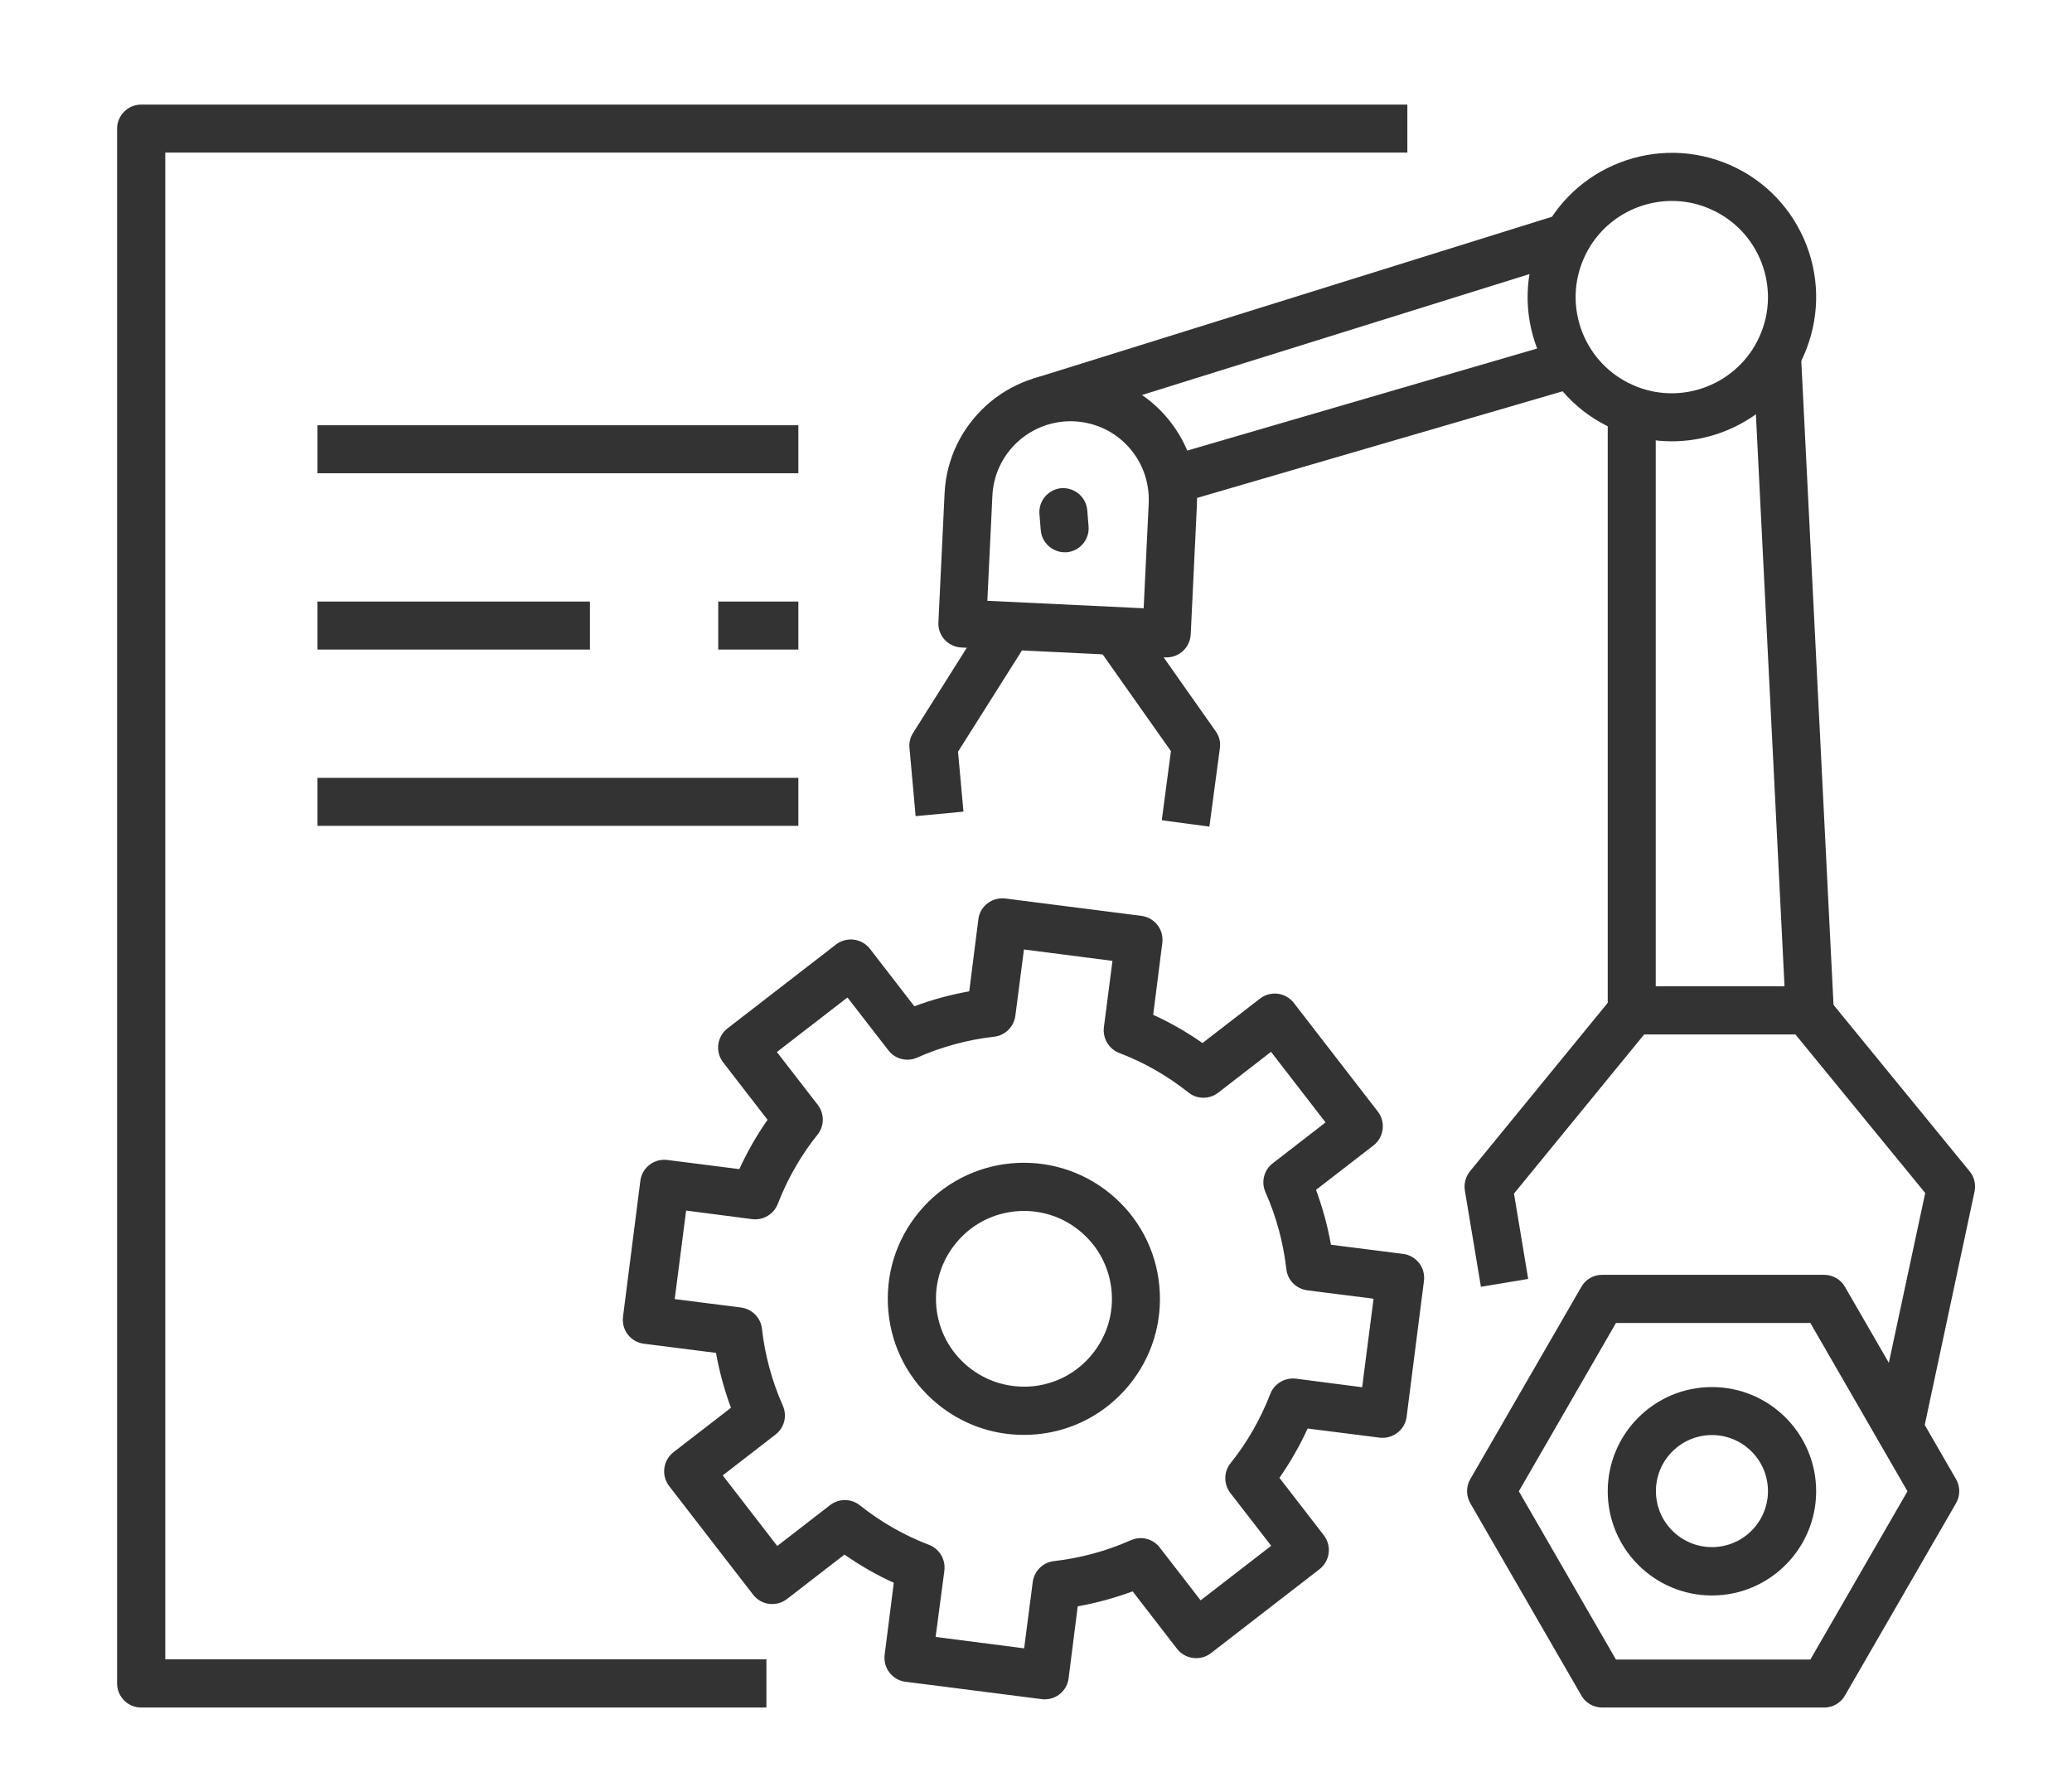 <?xml version="1.0" encoding="utf-8"?>
<!-- Generator: Adobe Illustrator 26.4.1, SVG Export Plug-In . SVG Version: 6.00 Build 0)  -->
<svg version="1.1" id="레이어_1" xmlns="http://www.w3.org/2000/svg" xmlns:xlink="http://www.w3.org/1999/xlink" x="0px"
	 y="0px" viewBox="0 0 110.95 95.42" style="enable-background:new 0 0 110.95 95.42;" xml:space="preserve">
<style type="text/css">
	.st0{fill:#333333;}
</style>
<g>
	<g>
		<path class="st0" d="M41.03,91.43H7.56c-0.71,0-1.29-0.58-1.29-1.29V6.89c0-0.71,0.58-1.29,1.29-1.29h67.8v2.57H8.85v80.68h32.19
			V91.43z"/>
	</g>
	<g>
		<path class="st0" d="M55.95,90.99c-0.05,0-0.11,0-0.17-0.01l-7.29-0.93c-0.34-0.04-0.65-0.22-0.86-0.49
			c-0.21-0.27-0.3-0.61-0.26-0.95l0.49-3.86c-0.93-0.42-1.81-0.93-2.64-1.51l-3.08,2.38c-0.27,0.21-0.61,0.3-0.95,0.26
			c-0.34-0.04-0.65-0.22-0.86-0.49l-4.5-5.82c-0.43-0.56-0.33-1.37,0.23-1.81l3.08-2.38c-0.35-0.95-0.62-1.93-0.8-2.94l-3.86-0.49
			c-0.34-0.04-0.65-0.22-0.86-0.49c-0.21-0.27-0.3-0.61-0.26-0.95l0.93-7.29c0.09-0.7,0.74-1.2,1.44-1.11l3.86,0.49
			c0.42-0.92,0.93-1.81,1.51-2.64l-2.38-3.08c-0.43-0.56-0.33-1.37,0.23-1.81l5.82-4.5c0.56-0.43,1.37-0.33,1.81,0.23l2.38,3.08
			c0.95-0.35,1.93-0.62,2.94-0.8l0.49-3.86c0.04-0.34,0.22-0.65,0.49-0.85c0.27-0.21,0.61-0.3,0.95-0.26l7.29,0.93
			c0.34,0.04,0.65,0.22,0.86,0.49c0.21,0.27,0.3,0.61,0.26,0.95l-0.49,3.86c0.93,0.42,1.81,0.93,2.64,1.51l3.08-2.38
			c0.27-0.21,0.61-0.3,0.95-0.26c0.34,0.04,0.65,0.22,0.86,0.49l4.5,5.82c0.43,0.56,0.33,1.37-0.23,1.81l-3.08,2.38
			c0.35,0.95,0.62,1.93,0.8,2.94l3.86,0.49c0.34,0.04,0.65,0.22,0.86,0.49c0.21,0.27,0.3,0.61,0.26,0.95l-0.93,7.29
			c-0.09,0.7-0.74,1.19-1.44,1.11l-3.86-0.49c-0.42,0.92-0.93,1.81-1.51,2.64l2.38,3.08c0.43,0.56,0.33,1.37-0.23,1.81l-5.82,4.5
			c-0.56,0.43-1.37,0.33-1.81-0.23l-2.38-3.08c-0.95,0.35-1.93,0.62-2.94,0.8l-0.49,3.86C57.14,90.51,56.59,90.99,55.95,90.99z
			 M50.1,87.65l4.74,0.61l0.46-3.55c0.08-0.59,0.54-1.05,1.13-1.12c1.43-0.16,2.82-0.54,4.13-1.12c0.54-0.24,1.18-0.08,1.54,0.39
			l2.19,2.83l3.78-2.92l-2.19-2.83c-0.36-0.47-0.36-1.13,0.01-1.59c0.9-1.12,1.61-2.37,2.13-3.71c0.21-0.55,0.78-0.89,1.37-0.82
			l3.55,0.46l0.61-4.74l-3.55-0.45c-0.59-0.08-1.05-0.54-1.12-1.13c-0.16-1.43-0.54-2.82-1.12-4.13c-0.24-0.54-0.08-1.18,0.39-1.54
			l2.83-2.19l-2.92-3.78l-2.83,2.19c-0.47,0.36-1.13,0.36-1.59-0.01c-1.12-0.89-2.37-1.61-3.71-2.12c-0.55-0.21-0.89-0.78-0.82-1.37
			l0.46-3.56l-4.74-0.61l-0.46,3.55c-0.08,0.59-0.54,1.05-1.13,1.12c-1.43,0.16-2.82,0.54-4.13,1.12c-0.54,0.24-1.18,0.08-1.54-0.39
			l-2.19-2.83l-3.78,2.92l2.19,2.83c0.36,0.47,0.36,1.13-0.01,1.59c-0.9,1.12-1.61,2.37-2.13,3.71c-0.21,0.55-0.78,0.89-1.36,0.82
			l-3.55-0.46l-0.61,4.74l3.55,0.45c0.59,0.08,1.05,0.54,1.12,1.13c0.16,1.43,0.54,2.82,1.12,4.13c0.24,0.54,0.08,1.18-0.39,1.54
			l-2.83,2.19l2.92,3.78l2.83-2.19c0.47-0.36,1.13-0.36,1.59,0.01c1.12,0.89,2.37,1.61,3.71,2.12c0.55,0.21,0.89,0.78,0.82,1.37
			L50.1,87.65z M54.81,76.83c-1.69,0-3.31-0.58-4.63-1.67c-1.5-1.24-2.43-2.99-2.61-4.93c-0.18-1.94,0.4-3.83,1.64-5.33
			c2.56-3.1,7.16-3.53,10.26-0.97c1.5,1.24,2.43,2.99,2.61,4.93c0.18,1.94-0.4,3.83-1.64,5.33c-1.24,1.5-2.99,2.43-4.93,2.61
			C55.28,76.82,55.05,76.83,54.81,76.83z M54.83,64.84c-1.36,0-2.7,0.58-3.63,1.71c-0.8,0.97-1.18,2.19-1.06,3.44
			c0.12,1.25,0.72,2.38,1.69,3.18s2.19,1.17,3.45,1.06c1.25-0.12,2.38-0.72,3.18-1.69c0.8-0.97,1.18-2.19,1.06-3.44
			c-0.12-1.25-0.72-2.38-1.69-3.18C56.95,65.19,55.89,64.84,54.83,64.84z"/>
	</g>
	<g>
		<path class="st0" d="M89.52,23.63c-0.92,0-1.86-0.17-2.78-0.52c-1.92-0.74-3.44-2.19-4.28-4.08c-0.83-1.89-0.88-3.98-0.14-5.91
			c1.53-3.97,6.01-5.95,9.99-4.42c1.92,0.74,3.44,2.19,4.28,4.08c0.83,1.89,0.88,3.98,0.14,5.91
			C95.55,21.75,92.62,23.63,89.52,23.63z M89.53,10.76c-2.07,0-4.02,1.25-4.81,3.29c-0.5,1.28-0.46,2.68,0.09,3.94
			c0.56,1.26,1.57,2.22,2.85,2.72c2.65,1.03,5.64-0.3,6.66-2.94c0.5-1.28,0.46-2.68-0.09-3.94c-0.56-1.26-1.57-2.22-2.85-2.72
			C90.77,10.87,90.15,10.76,89.53,10.76z"/>
	</g>
	<g>
		<path class="st0" d="M97.68,91.43H85.79c-0.46,0-0.89-0.25-1.11-0.64l-5.95-10.3c-0.23-0.4-0.23-0.89,0-1.29l5.95-10.3
			c0.23-0.4,0.65-0.64,1.11-0.64h11.89c0.46,0,0.89,0.25,1.11,0.64l5.95,10.3c0.23,0.4,0.23,0.89,0,1.29l-5.95,10.3
			C98.56,91.19,98.14,91.43,97.68,91.43z M86.53,88.86h10.41l5.2-9.01l-5.2-9.01H86.53l-5.2,9.01L86.53,88.86z"/>
	</g>
	<g>
		<path class="st0" d="M91.67,85.43c-3.08,0-5.58-2.5-5.58-5.58c0-3.08,2.5-5.58,5.58-5.58c3.08,0,5.58,2.5,5.58,5.58
			C97.25,82.92,94.75,85.43,91.67,85.43z M91.67,76.84c-1.66,0-3,1.35-3,3c0,1.66,1.35,3,3,3c1.66,0,3-1.35,3-3
			C94.67,78.19,93.33,76.84,91.67,76.84z"/>
	</g>
	<g>
		
			<rect x="55.02" y="15.82" transform="matrix(0.955 -0.298 0.298 0.955 -1.93 21.561)" class="st0" width="29.35" height="2.57"/>
	</g>
	<g>
		
			<rect x="62.11" y="21.39" transform="matrix(0.96 -0.28 0.28 0.96 -3.422 21.385)" class="st0" width="22.13" height="2.58"/>
	</g>
	<g>
		<path class="st0" d="M49.03,43.7l-0.33-3.65c-0.03-0.28,0.04-0.56,0.19-0.8l4.05-6.42l2.18,1.37l-3.82,6.05l0.29,3.21L49.03,43.7z
			"/>
	</g>
	<g>
		<path class="st0" d="M64.76,44.26l-2.55-0.34l0.49-3.7l-3.76-5.33l2.11-1.48l4.05,5.75c0.19,0.26,0.27,0.59,0.22,0.91L64.76,44.26
			z"/>
	</g>
	<g>
		<path class="st0" d="M62.47,35.2c-0.02,0-0.04,0-0.06,0l-10.94-0.53c-0.34-0.02-0.66-0.17-0.89-0.42
			c-0.23-0.25-0.35-0.59-0.33-0.93l0.33-6.91c0.18-3.73,3.38-6.63,7.08-6.43c1.8,0.09,3.47,0.87,4.68,2.21
			c1.21,1.34,1.84,3.07,1.75,4.87l-0.33,6.91C63.72,34.67,63.15,35.2,62.47,35.2z M52.87,32.17l8.37,0.4l0.27-5.62
			c0.05-1.12-0.33-2.19-1.08-3.02c-0.75-0.83-1.78-1.31-2.9-1.37c-2.32-0.11-4.28,1.68-4.39,3.98L52.87,32.17z"/>
	</g>
	<g>
		
			<rect x="94.72" y="19.04" transform="matrix(0.999 -0.05 0.05 0.999 -1.707 4.84)" class="st0" width="2.57" height="35.08"/>
	</g>
	<g>
		<rect x="86.09" y="22.34" class="st0" width="2.57" height="31.76"/>
	</g>
	<g>
		<path class="st0" d="M102.96,76.79l-2.52-0.54l2.65-12.37l-6.95-8.49h-8.1l-6.97,8.52l0.76,4.57L79.3,68.9l-0.86-5.15
			c-0.06-0.37,0.04-0.74,0.27-1.03l7.72-9.44c0.24-0.3,0.61-0.47,1-0.47h9.32c0.39,0,0.75,0.17,1,0.47l7.72,9.44
			c0.25,0.3,0.34,0.7,0.26,1.09L102.96,76.79z"/>
	</g>
	<g>
		<path class="st0" d="M57.01,29.57c-0.66,0-1.22-0.51-1.28-1.18l-0.07-0.86c-0.06-0.71,0.47-1.33,1.17-1.39
			c0.71-0.05,1.33,0.47,1.39,1.18l0.07,0.86c0.06,0.71-0.47,1.33-1.17,1.39C57.08,29.57,57.04,29.57,57.01,29.57z"/>
	</g>
	<g>
		<rect x="17" y="22.77" class="st0" width="25.75" height="2.57"/>
	</g>
	<g>
		<rect x="38.46" y="32.21" class="st0" width="4.29" height="2.57"/>
	</g>
	<g>
		<rect x="17" y="32.21" class="st0" width="14.59" height="2.57"/>
	</g>
	<g>
		<rect x="17" y="41.65" class="st0" width="25.75" height="2.57"/>
	</g>
</g>
</svg>
